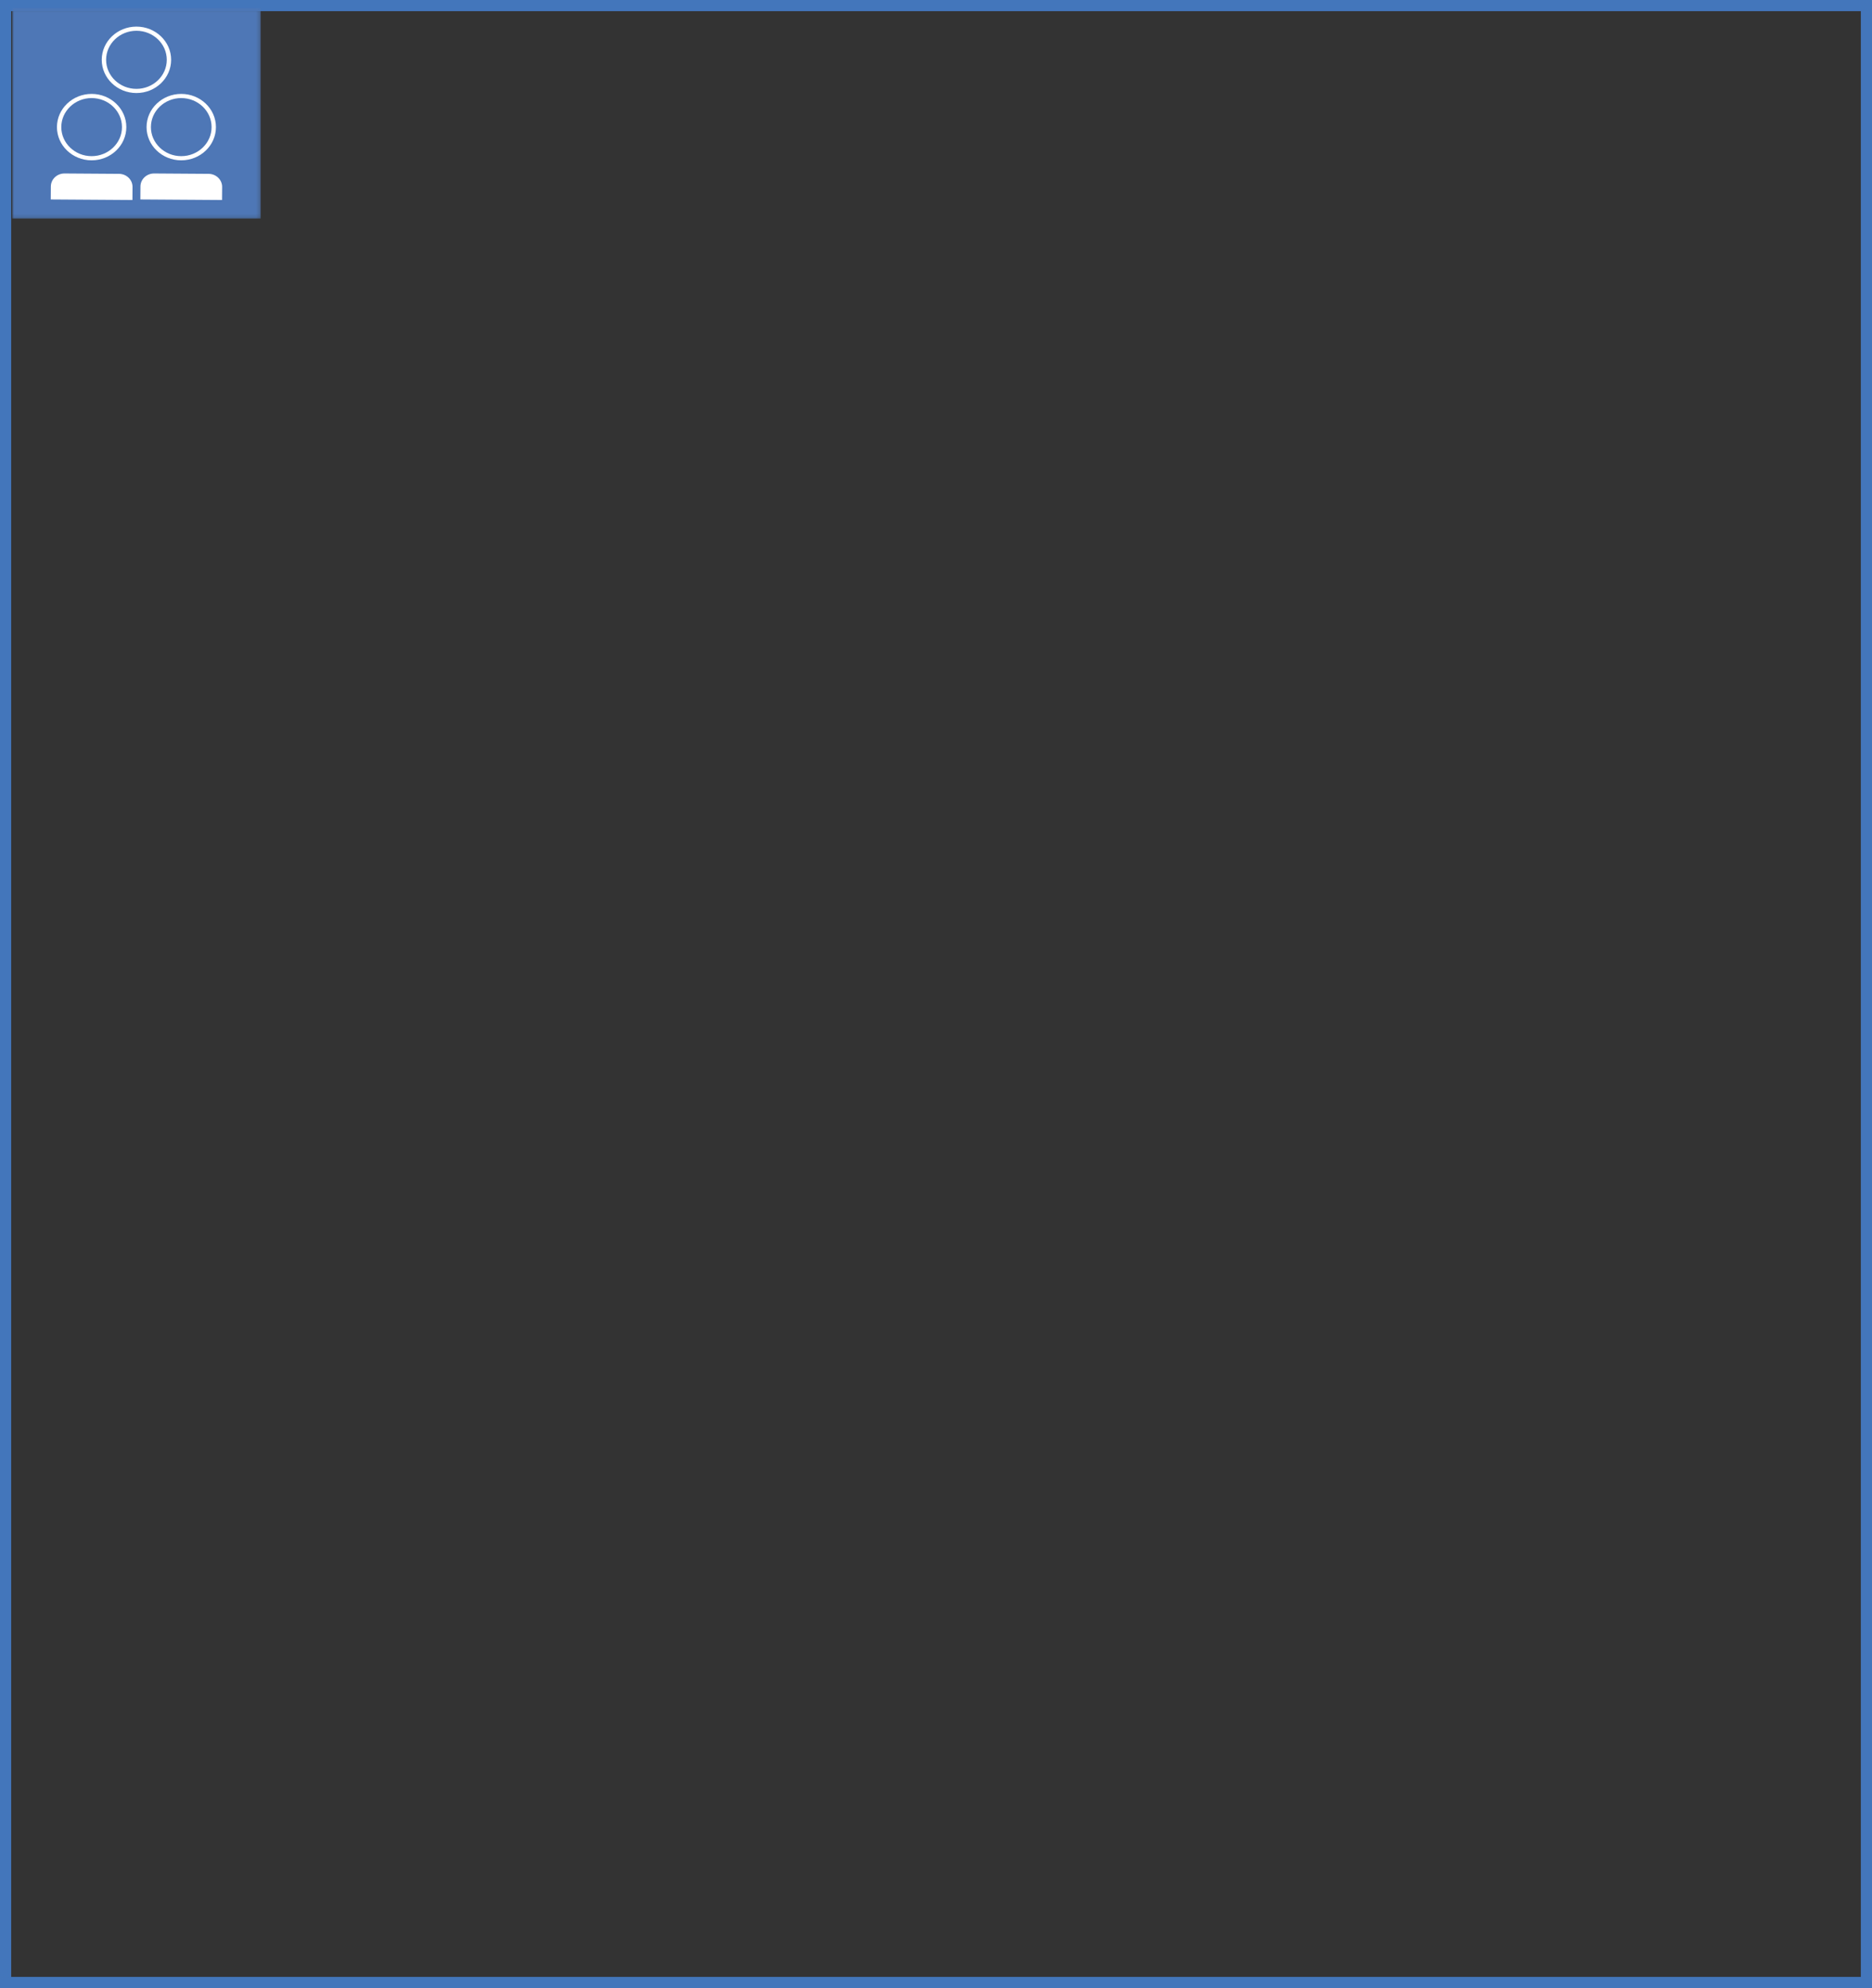 <?xml version="1.0" encoding="UTF-8"?>
<svg width="503px" height="534px" viewBox="0 0 503 534" version="1.1" xmlns="http://www.w3.org/2000/svg" xmlns:xlink="http://www.w3.org/1999/xlink">
    <rect x="0" y="0" width="503" height="534" fill="#333333" stroke="none"/>
    <!-- Generator: Sketch 53 (72520) - https://sketchapp.com -->
    <title>Group 77</title>
    <desc>Created with Sketch.</desc>
    <defs>
        <polygon id="path-1" points="0.002 1.275 66.797 1.275 66.797 57.857 0.002 57.857"></polygon>
    </defs>
    <g id="Page-1" stroke="none" stroke-width="1" fill="none" fill-rule="evenodd">
        <g id="Artboard" transform="translate(-52, -2233)">
            <g id="Group-77" transform="translate(52.001, 2233)">
                <rect id="Rectangle" stroke="#4376BB" stroke-width="3" x="1.5" y="1.5" width="500" height="531"></rect>
                <g id="Group-14" transform="translate(3.262, 0)">
                    <g id="Group-3" transform="translate(0, 0.869)">
                        <mask id="mask-2" fill="white">
                            <use xlink:href="#path-1"></use>
                        </mask>
                        <g id="Clip-2"></g>
                        <polygon id="Fill-1" fill="#4E77B6" mask="url(#mask-2)" points="0.002 57.857 66.799 57.857 66.799 1.273 0.002 1.273"></polygon>
                    </g>
                    <path d="M28.714,46.696 L14.083,46.597 C12.062,46.585 10.414,48.14 10.4,50.073 L10.373,53.575 L32.32,53.722 L32.345,50.221 C32.361,48.288 30.732,46.709 28.714,46.696" id="Fill-4" fill="#FFFFFF"></path>
                    <path d="M21.359,26.341 C16.864,26.341 13.208,29.84 13.208,34.143 C13.208,38.446 16.864,41.945 21.359,41.945 C25.855,41.945 29.511,38.446 29.511,34.143 C29.511,29.84 25.855,26.341 21.359,26.341 M21.359,43.064 C16.22,43.064 12.037,39.063 12.037,34.143 C12.037,29.225 16.22,25.223 21.359,25.223 C26.501,25.223 30.681,29.225 30.681,34.143 C30.681,39.063 26.501,43.064 21.359,43.064" id="Fill-6" fill="#FFFFFF"></path>
                    <path d="M52.792,46.696 L38.159,46.597 C36.14,46.585 34.492,48.14 34.476,50.073 L34.452,53.575 L56.396,53.722 L56.423,50.221 C56.439,48.288 54.811,46.709 52.792,46.696" id="Fill-8" fill="#FFFFFF"></path>
                    <path d="M45.437,26.341 C40.942,26.341 37.286,29.84 37.286,34.143 C37.286,38.446 40.942,41.945 45.437,41.945 C49.933,41.945 53.589,38.446 53.589,34.143 C53.589,29.84 49.933,26.341 45.437,26.341 M45.437,43.064 C40.296,43.064 36.115,39.063 36.115,34.143 C36.115,29.225 40.296,25.223 45.437,25.223 C50.579,25.223 54.759,29.225 54.759,34.143 C54.759,39.063 50.579,43.064 45.437,43.064" id="Fill-10" fill="#FFFFFF"></path>
                    <path d="M33.398,8.266 C28.903,8.266 25.247,11.765 25.247,16.068 C25.247,20.369 28.903,23.87 33.398,23.87 C37.894,23.87 41.55,20.369 41.55,16.068 C41.55,11.765 37.894,8.266 33.398,8.266 M33.398,24.989 C28.257,24.989 24.076,20.988 24.076,16.068 C24.076,11.15 28.257,7.147 33.398,7.147 C38.54,7.147 42.72,11.15 42.72,16.068 C42.72,20.988 38.54,24.989 33.398,24.989" id="Fill-12" fill="#FFFFFF"></path>
                </g>
            </g>
        </g>
    </g>
</svg>